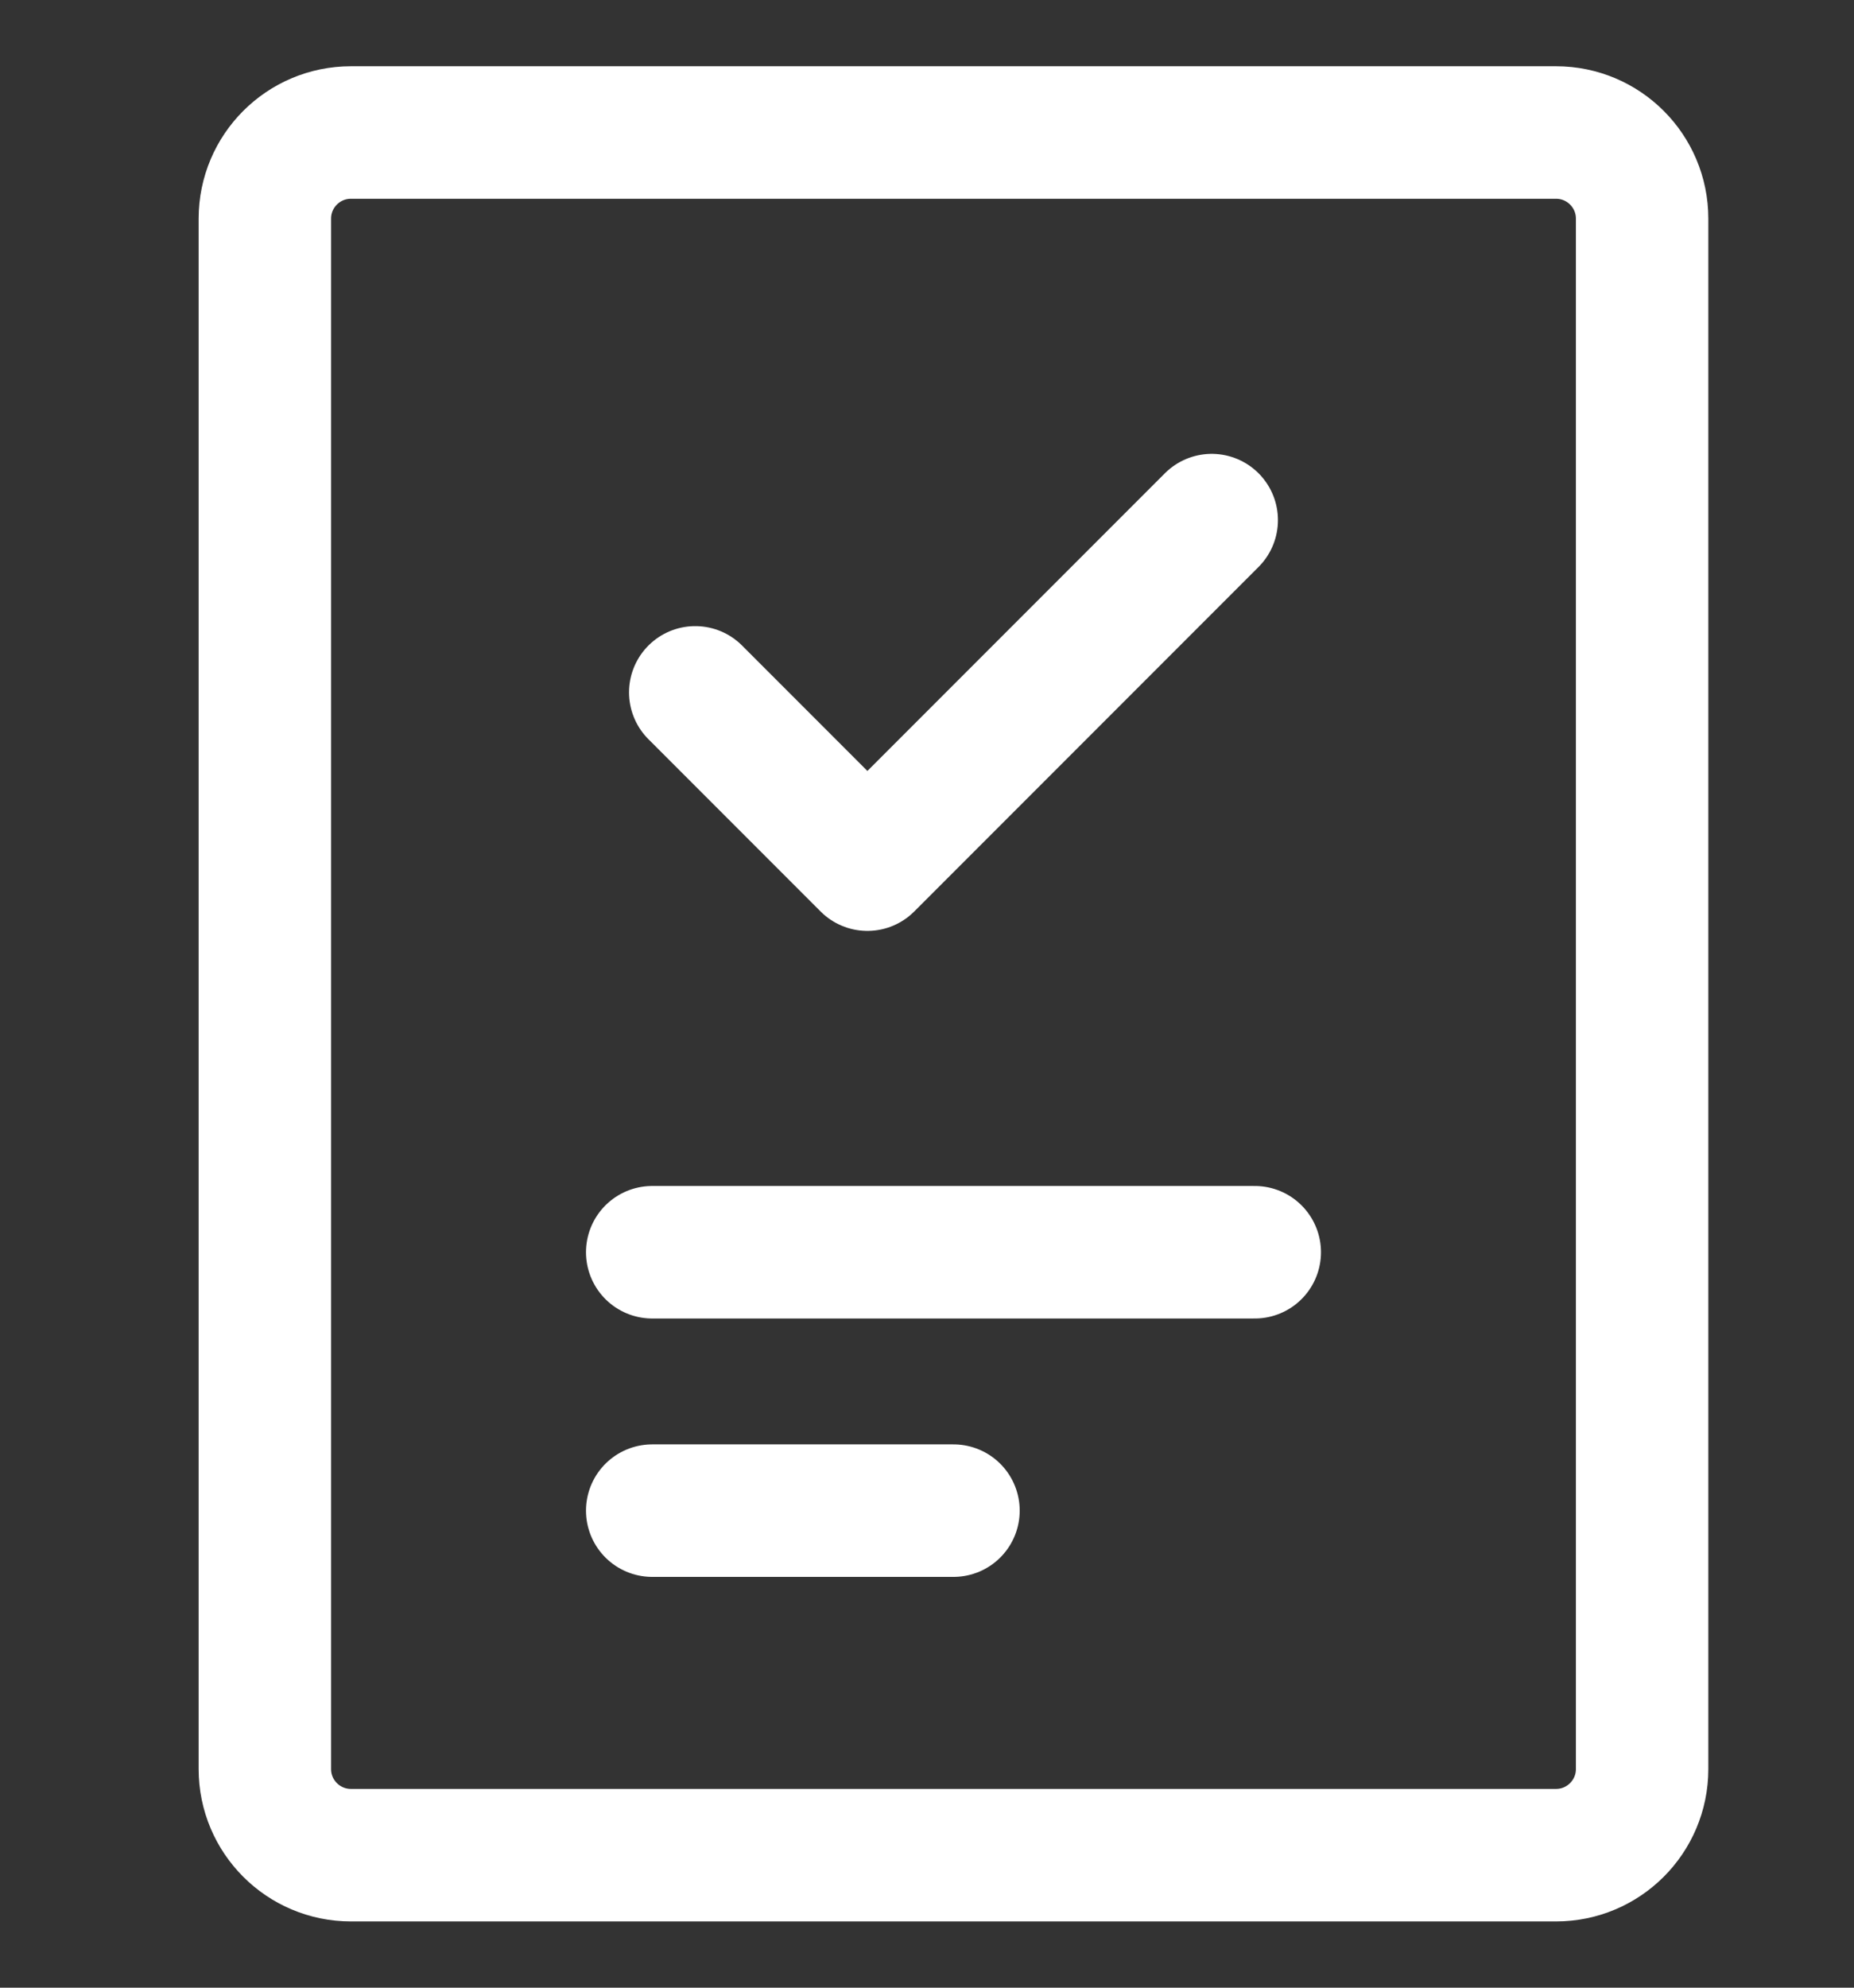 <?xml version="1.0" encoding="UTF-8"?>
<svg width="14px" height="15px" viewBox="0 0 14 15" version="1.1" xmlns="http://www.w3.org/2000/svg" xmlns:xlink="http://www.w3.org/1999/xlink">
    <rect x="0" y="0" width="14" height="15" fill="#333333" stroke="none"/>
    <title>编组 2</title>
    <g id="v1.0" stroke="none" stroke-width="1" fill="none" fill-rule="evenodd">
        <g id="2.1.2-年度报告详情" transform="translate(-20, -121)">
            <g id="编组-11备份" transform="translate(0, 108)">
                <g id="编组-2" transform="translate(20, 13)">
                    <g id="编组-15">
                        <rect id="矩形备份-2" x="0" y="0" width="14" height="14"></rect>
                    </g>
                    <g id="编组" transform="translate(2, 1)" stroke="#FFFFFF" stroke-linecap="round" stroke-linejoin="round">
                        <path d="M9.75,0 L0.65,0 C0.291,0 0,0.291 0,0.65 L0,12.35 C0,12.709 0.291,13 0.65,13 L9.75,13 C10.109,13 10.4,12.709 10.4,12.35 L10.4,0.65 C10.4,0.291 10.109,0 9.75,0 Z" id="路径"></path>
                        <line x1="2.925" y1="8.45" x2="7.475" y2="8.45" id="路径"></line>
                        <line x1="2.925" y1="10.4" x2="5.2" y2="10.4" id="路径"></line>
                        <polyline id="路径" points="7.15 2.925 4.55 5.525 3.25 4.225"></polyline>
                    </g>
                </g>
            </g>
        </g>
    </g>
</svg>